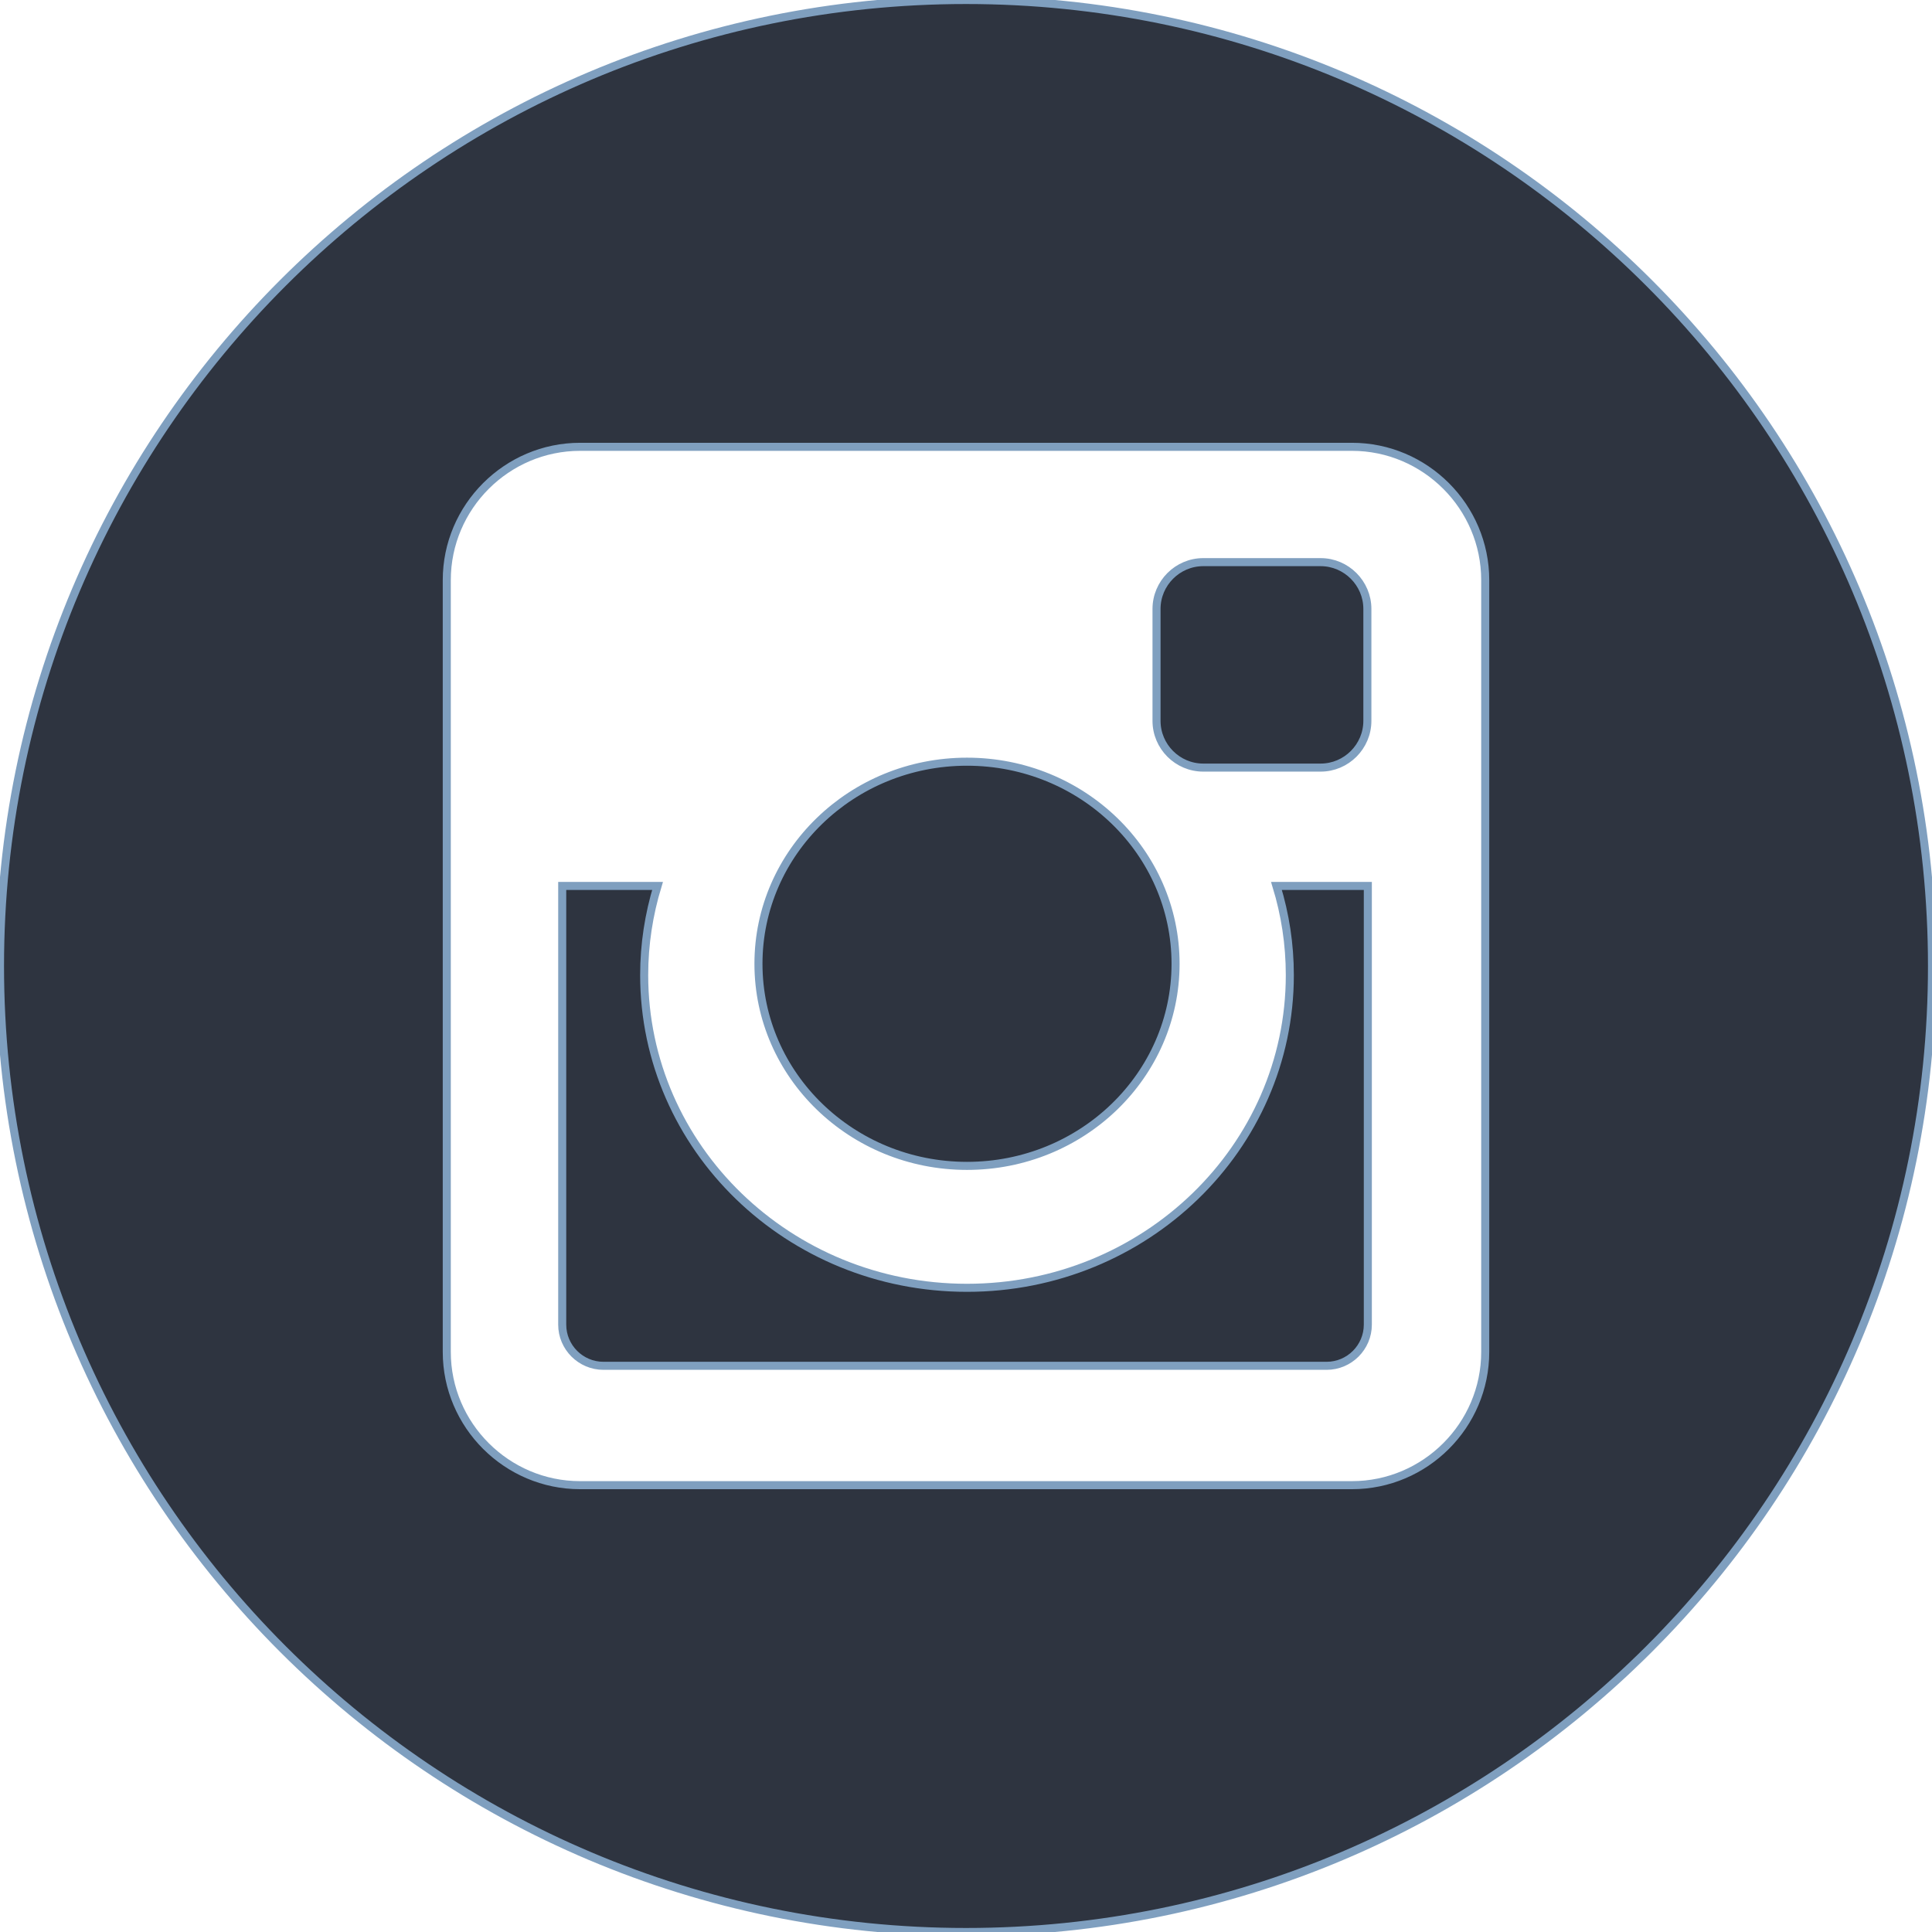 <svg width="720" height="720" xmlns="http://www.w3.org/2000/svg" xmlns:xlink="http://www.w3.org/1999/xlink" xml:space="preserve" overflow="hidden"><g transform="translate(-560 -770)"><path d="M769.521 1100.16 805.046 1100.16C801.833 1110.71 800.065 1121.83 800.065 1133.39 800.065 1197.74 853.945 1249.93 920.364 1249.93 986.8 1249.93 1040.68 1197.74 1040.68 1133.39 1040.68 1121.83 1038.93 1110.71 1035.7 1100.16L1069.75 1100.16 1069.75 1263.65C1069.75 1272.11 1062.85 1279 1054.38 1279L784.892 1279C776.433 1279 769.521 1272.11 769.521 1263.65ZM920.364 1053.86C963.294 1053.86 998.098 1087.57 998.098 1129.18 998.098 1170.76 963.294 1204.49 920.364 1204.49 877.459 1204.49 842.655 1170.76 842.655 1129.18 842.655 1087.57 877.459 1053.86 920.364 1053.86ZM1008.42 979.493 1052.16 979.493C1061.74 979.493 1069.58 987.352 1069.58 996.94L1069.58 1038.63C1069.58 1048.22 1061.74 1056.06 1052.16 1056.06L1008.42 1056.06C998.829 1056.06 991.002 1048.22 991.002 1038.63L991.002 996.94C991.002 987.352 998.829 979.493 1008.42 979.493ZM776.191 936.515C748.864 936.515 726.501 958.864 726.501 986.191L726.501 1273.83C726.501 1301.15 748.864 1323.48 776.191 1323.48L1063.83 1323.48C1091.16 1323.48 1113.5 1301.15 1113.5 1273.83L1113.5 986.191C1113.5 958.864 1091.16 936.515 1063.83 936.515ZM920 770C1118.82 770 1280 931.177 1280 1130 1280 1328.82 1118.82 1490 920 1490 721.177 1490 560 1328.82 560 1130 560 931.177 721.177 770 920 770Z" stroke="#7F9FBF" stroke-width="3" fill="#2E3440" fill-rule="evenodd"/></g></svg>